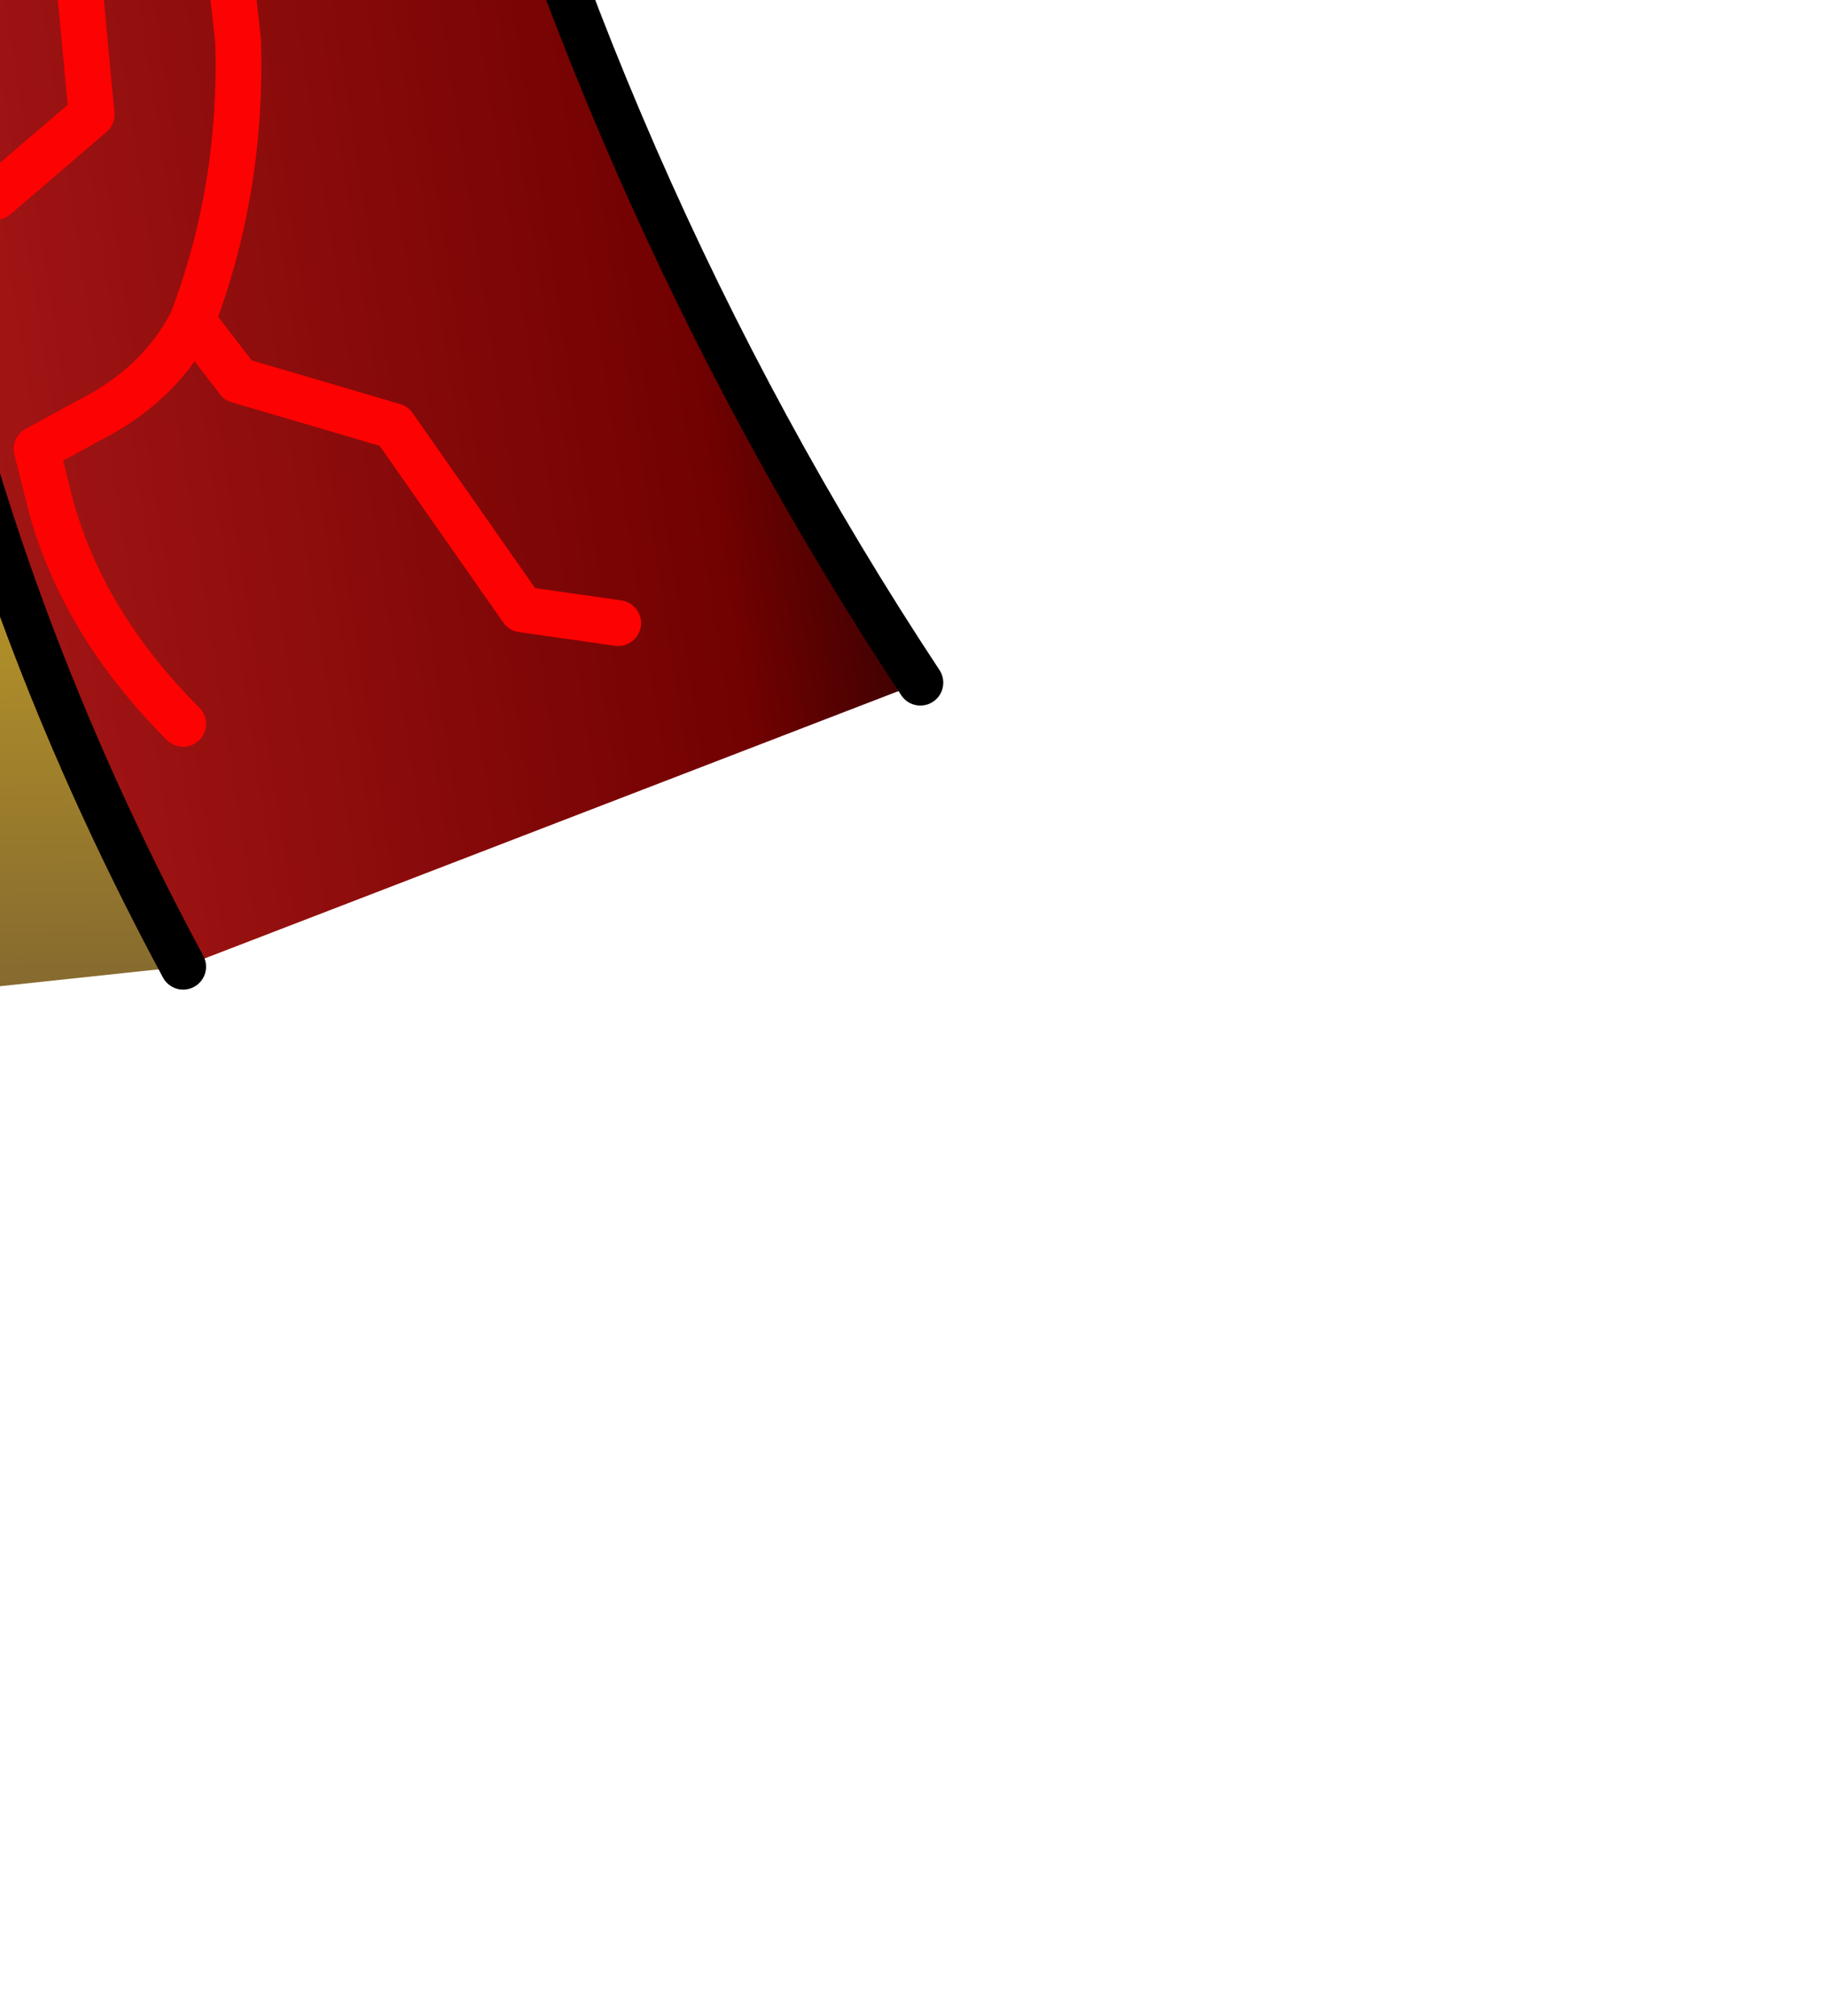 <?xml version="1.0" encoding="UTF-8" standalone="no"?>
<svg xmlns:xlink="http://www.w3.org/1999/xlink" height="22.0px" width="19.95px" xmlns="http://www.w3.org/2000/svg">
  <g transform="matrix(1.0, 0.0, 0.0, 1.0, 0.0, 0.0)">
    <path d="M3.4 -9.9 L4.8 -4.55 Q6.45 2.0 10.05 7.45 L2.0 10.55 Q0.25 7.3 -0.6 3.95 -2.3 -2.8 -3.1 -9.75 L3.4 -9.9 M-0.75 2.15 L-0.05 2.15 1.0 1.25 0.85 -0.35 -1.05 -0.75 0.85 -0.35 1.0 1.25 -0.05 2.15 -0.75 2.15 M2.5 -0.45 L2.6 0.45 Q2.65 2.05 2.1 3.5 L2.6 4.15 4.3 4.65 5.7 6.65 6.75 6.8 5.7 6.65 4.3 4.65 2.6 4.15 2.1 3.5 Q1.75 4.2 0.95 4.6 L0.4 4.9 0.55 5.5 Q0.9 6.8 2.0 7.9 0.9 6.8 0.55 5.5 L0.4 4.9 0.95 4.6 Q1.75 4.2 2.1 3.5 2.65 2.05 2.6 0.45 L2.5 -0.45 Q2.15 -1.95 0.85 -2.85 L0.1 -3.4 1.25 -4.65 Q0.7 -5.6 0.5 -6.45 L0.3 -8.15 0.5 -6.45 Q0.7 -5.6 1.25 -4.65 L0.1 -3.4 0.85 -2.85 Q2.15 -1.95 2.5 -0.45 L4.25 -1.35 2.5 -0.45 M0.1 -3.4 L-1.65 -3.35 -2.15 -6.35 -1.65 -3.35 0.1 -3.4" fill="url(#gradient0)" fill-rule="evenodd" stroke="none"/>
    <path d="M-9.25 -11.0 L-5.3 -10.05 -5.3 -1.55 Q-5.2 5.05 -2.9 11.0 L-8.6 10.4 Q-9.95 3.9 -9.9 -2.85 -9.85 -6.95 -9.25 -11.0 M-5.95 -3.25 L-7.2 -4.2 -7.65 -2.5 -9.0 -2.65 -7.45 -0.45 -8.1 0.05 -8.7 0.65 -6.9 1.25 -8.5 3.2 -7.2 2.85 -6.05 2.4 -6.7 3.4 -6.45 4.3 -5.7 3.8 -6.45 4.3 -6.7 3.4 -6.05 2.4 -7.2 2.85 -8.5 3.2 -6.9 1.25 -8.7 0.65 -8.1 0.05 -7.45 -0.45 -9.0 -2.65 -7.65 -2.5 -7.2 -4.2 -5.95 -3.25 M-8.45 -8.05 Q-8.1 -8.45 -7.6 -8.45 -7.1 -8.45 -6.7 -8.05 -6.35 -7.7 -6.35 -7.2 -6.35 -6.7 -6.7 -6.3 -7.1 -5.95 -7.6 -5.95 -8.1 -5.95 -8.45 -6.3 -8.85 -6.7 -8.85 -7.2 -8.85 -7.7 -8.45 -8.05 -8.85 -7.7 -8.85 -7.2 -8.85 -6.7 -8.45 -6.3 -8.1 -5.95 -7.6 -5.95 -7.1 -5.95 -6.7 -6.3 -6.35 -6.7 -6.35 -7.2 -6.35 -7.7 -6.7 -8.05 -7.1 -8.45 -7.6 -8.45 -8.1 -8.45 -8.45 -8.05 M-5.1 7.25 L-6.0 6.45 Q-7.2 6.8 -7.85 7.9 L-7.45 8.7 -7.05 8.85 Q-5.65 9.0 -5.0 7.9 L-5.1 7.25 -5.0 7.9 Q-5.65 9.0 -7.05 8.85 L-7.45 8.7 -7.85 7.9 Q-7.2 6.8 -6.0 6.45 L-5.1 7.25 M-6.9 5.15 L-8.35 4.9 -8.1 5.9 -8.35 4.9 -6.9 5.15" fill="url(#gradient1)" fill-rule="evenodd" stroke="none"/>
    <path d="M-3.1 -9.75 Q-2.3 -2.8 -0.6 3.95 0.25 7.3 2.0 10.55 L-0.35 10.8 -0.9 9.55 -0.8 9.35 -0.85 8.6 -1.65 8.3 -1.95 8.25 -2.1 8.0 -0.65 6.9 Q-1.35 6.05 -2.1 6.3 -2.95 6.6 -3.2 6.0 -3.3 5.15 -2.35 5.15 L-1.1 5.0 -1.2 4.2 Q-3.75 4.4 -4.7 3.0 L-2.9 2.85 -2.8 2.05 -1.7 1.6 -1.85 1.15 -2.25 0.85 -4.35 0.65 -4.45 -0.25 -3.2 -0.45 -2.9 -0.65 -2.7 -1.8 -4.45 -2.6 -4.9 -3.25 -3.5 -5.25 -4.5 -7.05 -4.05 -7.65 -4.1 -8.7 -4.3 -9.65 -4.1 -8.7 -4.05 -7.65 -4.5 -7.05 -3.5 -5.25 -4.9 -3.25 -4.45 -2.6 -2.7 -1.8 -2.9 -0.65 -3.2 -0.45 -4.45 -0.25 -4.35 0.65 -2.25 0.85 -1.85 1.15 -1.7 1.6 -2.8 2.05 -2.9 2.85 -4.7 3.0 Q-3.75 4.4 -1.2 4.2 L-1.1 5.0 -2.35 5.15 Q-3.3 5.15 -3.2 6.0 -2.95 6.6 -2.1 6.3 -1.35 6.05 -0.65 6.9 L-2.1 8.0 -1.95 8.25 -1.65 8.3 -0.85 8.6 -0.8 9.35 -0.9 9.55 -0.35 10.8 -2.9 11.0 Q-5.2 5.05 -5.3 -1.55 L-5.3 -10.05 -3.1 -9.75" fill="url(#gradient2)" fill-rule="evenodd" stroke="none"/>
    <path d="M10.05 7.45 Q6.45 2.0 4.8 -4.55 L3.4 -9.9 M-3.1 -9.75 Q-2.3 -2.8 -0.6 3.95 0.25 7.3 2.0 10.55 M-8.6 10.4 Q-9.95 3.9 -9.9 -2.85 -9.85 -6.95 -9.25 -11.0 M-5.3 -10.05 L-5.3 -1.55 Q-5.2 5.05 -2.9 11.0" fill="none" stroke="#000000" stroke-linecap="round" stroke-linejoin="round" stroke-width="0.5"/>
    <path d="M0.3 -8.15 L0.5 -6.45 Q0.7 -5.6 1.25 -4.65 L0.1 -3.4 0.85 -2.85 Q2.15 -1.95 2.5 -0.45 L4.25 -1.35 M6.75 6.8 L5.7 6.65 4.3 4.65 2.6 4.15 2.1 3.5 Q1.75 4.2 0.95 4.6 L0.4 4.9 0.55 5.5 Q0.9 6.8 2.0 7.9 M2.1 3.5 Q2.65 2.05 2.6 0.45 L2.5 -0.45 M-1.05 -0.75 L0.85 -0.35 1.0 1.25 -0.05 2.15 -0.75 2.15 M-8.45 -8.05 Q-8.85 -7.7 -8.85 -7.2 -8.85 -6.7 -8.45 -6.3 -8.1 -5.95 -7.6 -5.95 -7.1 -5.95 -6.7 -6.3 -6.35 -6.7 -6.35 -7.2 -6.35 -7.7 -6.7 -8.05 -7.1 -8.45 -7.6 -8.45 -8.1 -8.45 -8.45 -8.05 M-5.7 3.8 L-6.45 4.3 -6.7 3.4 -6.05 2.4 -7.2 2.85 -8.5 3.2 -6.9 1.25 -8.7 0.65 -8.1 0.05 -7.45 -0.45 -9.0 -2.65 -7.65 -2.5 -7.2 -4.2 -5.95 -3.25 M-2.15 -6.35 L-1.65 -3.35 0.1 -3.4 M-8.1 5.9 L-8.35 4.9 -6.9 5.15 M-5.1 7.25 L-5.0 7.9 Q-5.65 9.0 -7.05 8.85 L-7.45 8.7 -7.85 7.9 Q-7.2 6.8 -6.0 6.45 L-5.1 7.25" fill="none" stroke="#fd0202" stroke-linecap="round" stroke-linejoin="round" stroke-width="0.5"/>
    <path d="M-4.3 -9.65 L-4.1 -8.7 -4.05 -7.65 -4.5 -7.05 -3.5 -5.25 -4.9 -3.25 -4.45 -2.6 -2.7 -1.8 -2.9 -0.65 -3.2 -0.45 -4.45 -0.25 -4.35 0.65 -2.25 0.85 -1.85 1.15 -1.7 1.6 -2.8 2.05 -2.9 2.85 -4.7 3.0 Q-3.75 4.4 -1.2 4.2 L-1.1 5.0 -2.35 5.15 Q-3.3 5.15 -3.2 6.0 -2.95 6.6 -2.1 6.3 -1.35 6.05 -0.65 6.9 L-2.1 8.0 -1.95 8.25 -1.65 8.3 -0.85 8.6 -0.8 9.35 -0.9 9.55 -0.35 10.8" fill="none" stroke="#66ff66" stroke-linecap="round" stroke-linejoin="round" stroke-width="0.5"/>
  </g>
  <defs>
    <linearGradient gradientTransform="matrix(0.006, -8.0E-4, 0.002, 0.013, 4.15, 3.05)" gradientUnits="userSpaceOnUse" id="gradient0" spreadMethod="pad" x1="-819.2" x2="819.2">
      <stop offset="0.0" stop-color="#a51616"/>
      <stop offset="0.827" stop-color="#720101"/>
      <stop offset="1.0" stop-color="#410101"/>
    </linearGradient>
    <linearGradient gradientTransform="matrix(-0.004, 1.0E-4, -4.0E-4, -0.015, -7.25, 0.9)" gradientUnits="userSpaceOnUse" id="gradient1" spreadMethod="pad" x1="-819.2" x2="819.2">
      <stop offset="0.0" stop-color="#a51616"/>
      <stop offset="0.827" stop-color="#720101"/>
      <stop offset="1.0" stop-color="#410101"/>
    </linearGradient>
    <linearGradient gradientTransform="matrix(2.0E-4, 0.017, -0.009, 1.0E-4, 28.65, 1.0)" gradientUnits="userSpaceOnUse" id="gradient2" spreadMethod="pad" x1="-819.2" x2="819.2">
      <stop offset="0.0" stop-color="#876636"/>
      <stop offset="0.514" stop-color="#e7bf21"/>
      <stop offset="1.0" stop-color="#564036"/>
    </linearGradient>
  </defs>
</svg>
